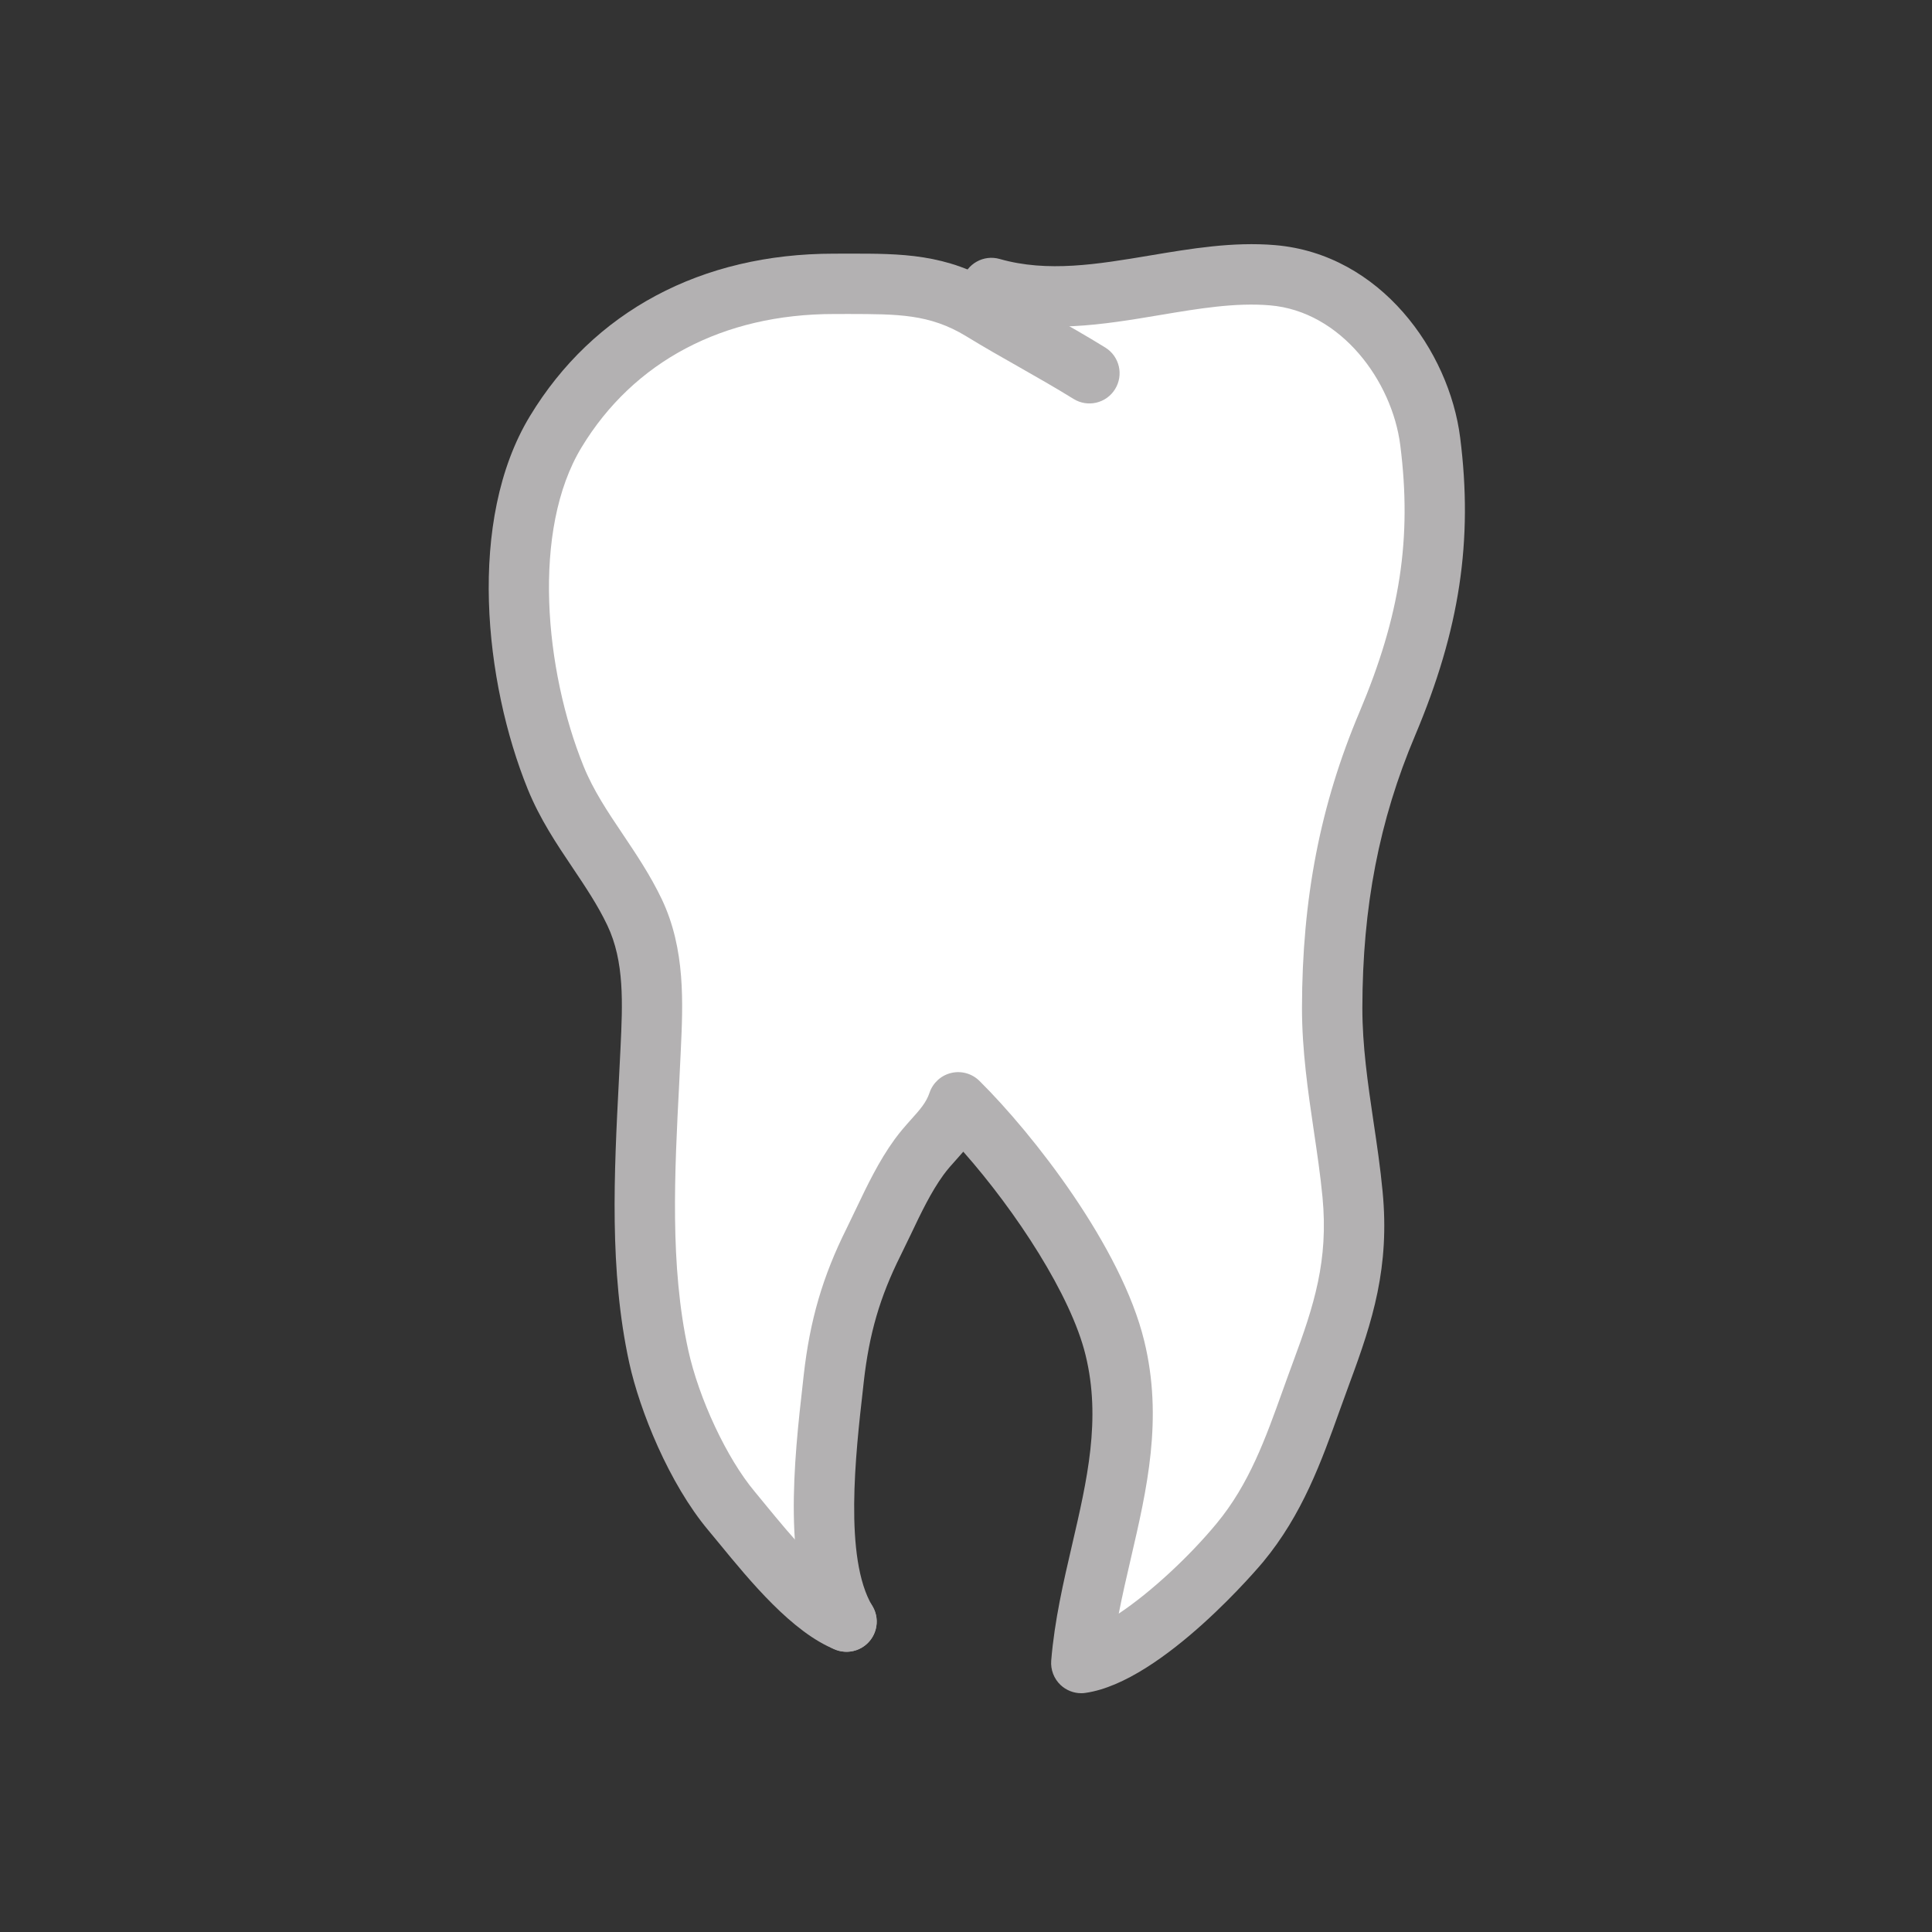 <?xml version="1.0" encoding="utf-8"?>
<!-- Generator: Adobe Illustrator 16.0.0, SVG Export Plug-In . SVG Version: 6.00 Build 0)  -->
<!DOCTYPE svg PUBLIC "-//W3C//DTD SVG 1.1//EN" "http://www.w3.org/Graphics/SVG/1.1/DTD/svg11.dtd">
<svg version="1.1" xmlns="http://www.w3.org/2000/svg" xmlns:xlink="http://www.w3.org/1999/xlink" x="0px" y="0px" width="64px"
	 height="64px" viewBox="0 0 64 64" enable-background="new 0 0 64 64" xml:space="preserve">
<rect x="0" y="0" width="64" height="64" fill="#333333" stroke="none"/>
<g id="Layer_3" display="none">
	<rect x="-8.335" y="-208.866" display="inline" width="654" height="382"/>
</g>
<g id="Layer_4">
	<polygon fill="#FFFFFF" points="28.417,9.218 22,10.718 18.583,13.885 17.5,17.635 18.5,25.718 20,28.802 21,32 21.5,34.677 
		20.667,39.552 21.417,43.427 22.042,47.177 23.792,49.26 25.583,52.052 27.583,52.052 27.458,49.135 27.5,45.76 28.417,42.677 
		28.917,40.718 30.292,38.718 31.333,37.177 32,37.177 33.042,38.302 34.5,40.26 35.792,42.843 36.75,45.718 37.09,46.593 
		36.709,50.802 36.084,54.218 37.414,54.717 39.667,53.26 41.417,51.052 43.167,47.802 44.834,44.177 45.292,40.385 45.292,36.74 
		44.334,33.51 44.5,30.468 44.959,26.677 47.084,21.01 47.75,16.302 46.167,11.718 42.625,9.218 35.459,9.593 30.333,9.635 	"/>
</g>
<g id="Layer_1">
	<g>
		<path fill="#B3B1B2" d="M28.043,54.717c-0.123,0-0.248-0.022-0.369-0.07c-1.43-0.568-2.832-2.277-3.855-3.525l-0.354-0.428
			c-1.309-1.562-2.275-3.973-2.621-5.551c-0.666-3.055-0.502-6.264-0.342-9.368l0.053-1.05c0.07-1.477,0.137-2.871-0.438-4.076
			c-0.314-0.66-0.717-1.26-1.143-1.896c-0.537-0.798-1.09-1.623-1.492-2.612c-1.432-3.531-2.021-8.904,0.072-12.356
			c2.102-3.472,5.678-5.382,10.068-5.382c0.012,0,0.025,0,0.037,0l0.455-0.001c1.736-0.001,3.236-0.007,4.936,1.03
			c0.568,0.349,1.131,0.668,1.691,0.986c0.623,0.354,1.246,0.707,1.875,1.096c0.469,0.291,0.613,0.907,0.322,1.377
			c-0.289,0.469-0.906,0.615-1.375,0.324c-0.607-0.376-1.209-0.717-1.809-1.059c-0.58-0.328-1.16-0.658-1.748-1.018
			c-1.217-0.742-2.271-0.732-3.889-0.737l-0.463,0.001c-0.012,0-0.021,0-0.031,0c-3.666,0-6.633,1.568-8.359,4.418
			c-1.658,2.736-1.221,7.387,0.07,10.568c0.324,0.798,0.797,1.504,1.299,2.25c0.447,0.667,0.91,1.356,1.289,2.148
			c0.789,1.66,0.703,3.452,0.629,5.033L22.5,35.877c-0.154,2.973-0.313,6.047,0.297,8.838c0.355,1.621,1.281,3.596,2.201,4.694
			l0.365,0.444c0.785,0.956,2.1,2.557,3.049,2.934c0.514,0.204,0.764,0.785,0.561,1.299C28.816,54.479,28.441,54.717,28.043,54.717z
			"/>
		<path fill="#B3B1B2" d="M35.82,56.09c-0.254,0-0.498-0.096-0.686-0.271c-0.221-0.209-0.336-0.508-0.311-0.811
			c0.109-1.33,0.406-2.605,0.693-3.84c0.496-2.137,0.965-4.156,0.445-6.277c-0.48-1.978-2.297-4.756-4.051-6.74
			c-0.082,0.094-0.162,0.185-0.24,0.272c-0.141,0.157-0.285,0.316-0.418,0.499c-0.412,0.568-0.74,1.253-1.084,1.978
			c-0.111,0.232-0.223,0.464-0.336,0.692c-0.686,1.376-1.039,2.588-1.219,4.184l-0.029,0.266c-0.238,2.088-0.635,5.583,0.314,7.16
			c0.285,0.474,0.131,1.088-0.342,1.373s-1.088,0.131-1.373-0.342c-1.297-2.159-0.871-5.925-0.588-8.417l0.029-0.263
			c0.205-1.822,0.629-3.273,1.418-4.854c0.107-0.217,0.213-0.438,0.318-0.66c0.369-0.774,0.752-1.575,1.273-2.293
			c0.174-0.24,0.359-0.45,0.543-0.656c0.295-0.328,0.508-0.566,0.617-0.895c0.111-0.326,0.383-0.573,0.717-0.652
			c0.336-0.08,0.689,0.02,0.934,0.262c1.779,1.758,4.703,5.502,5.459,8.611c0.633,2.584,0.086,4.934-0.441,7.205
			c-0.145,0.624-0.285,1.23-0.402,1.832c1.072-0.714,2.342-1.898,3.24-2.984c1.08-1.302,1.621-2.814,2.195-4.416
			c0.113-0.313,0.225-0.627,0.342-0.941c0.695-1.873,1.172-3.361,0.973-5.451c-0.072-0.751-0.182-1.487-0.291-2.221
			c-0.191-1.297-0.389-2.639-0.389-4.051c0.004-3.627,0.609-6.74,1.904-9.799c1.35-3.2,1.742-5.762,1.352-8.841
			c-0.27-2.121-1.957-4.435-4.316-4.634c-1.145-0.097-2.355,0.105-3.637,0.32c-1.891,0.318-3.846,0.645-5.865,0.067
			c-0.531-0.151-0.84-0.705-0.688-1.236c0.152-0.53,0.705-0.839,1.236-0.687c1.586,0.453,3.238,0.176,4.986-0.117
			c1.348-0.226,2.74-0.46,4.137-0.342c3.496,0.297,5.768,3.507,6.131,6.377c0.432,3.412-0.014,6.363-1.494,9.87
			c-1.188,2.806-1.742,5.673-1.746,9.022c0,1.265,0.178,2.475,0.367,3.756c0.115,0.768,0.229,1.537,0.303,2.322
			c0.24,2.508-0.324,4.281-1.088,6.339c-0.115,0.309-0.225,0.614-0.334,0.919c-0.607,1.694-1.234,3.445-2.537,5.018
			c-0.033,0.04-3.313,3.97-5.883,4.336C35.914,56.086,35.867,56.09,35.82,56.09z"/>
	</g>
	<g id="Layer_2">
	</g>
</g>
</svg>
